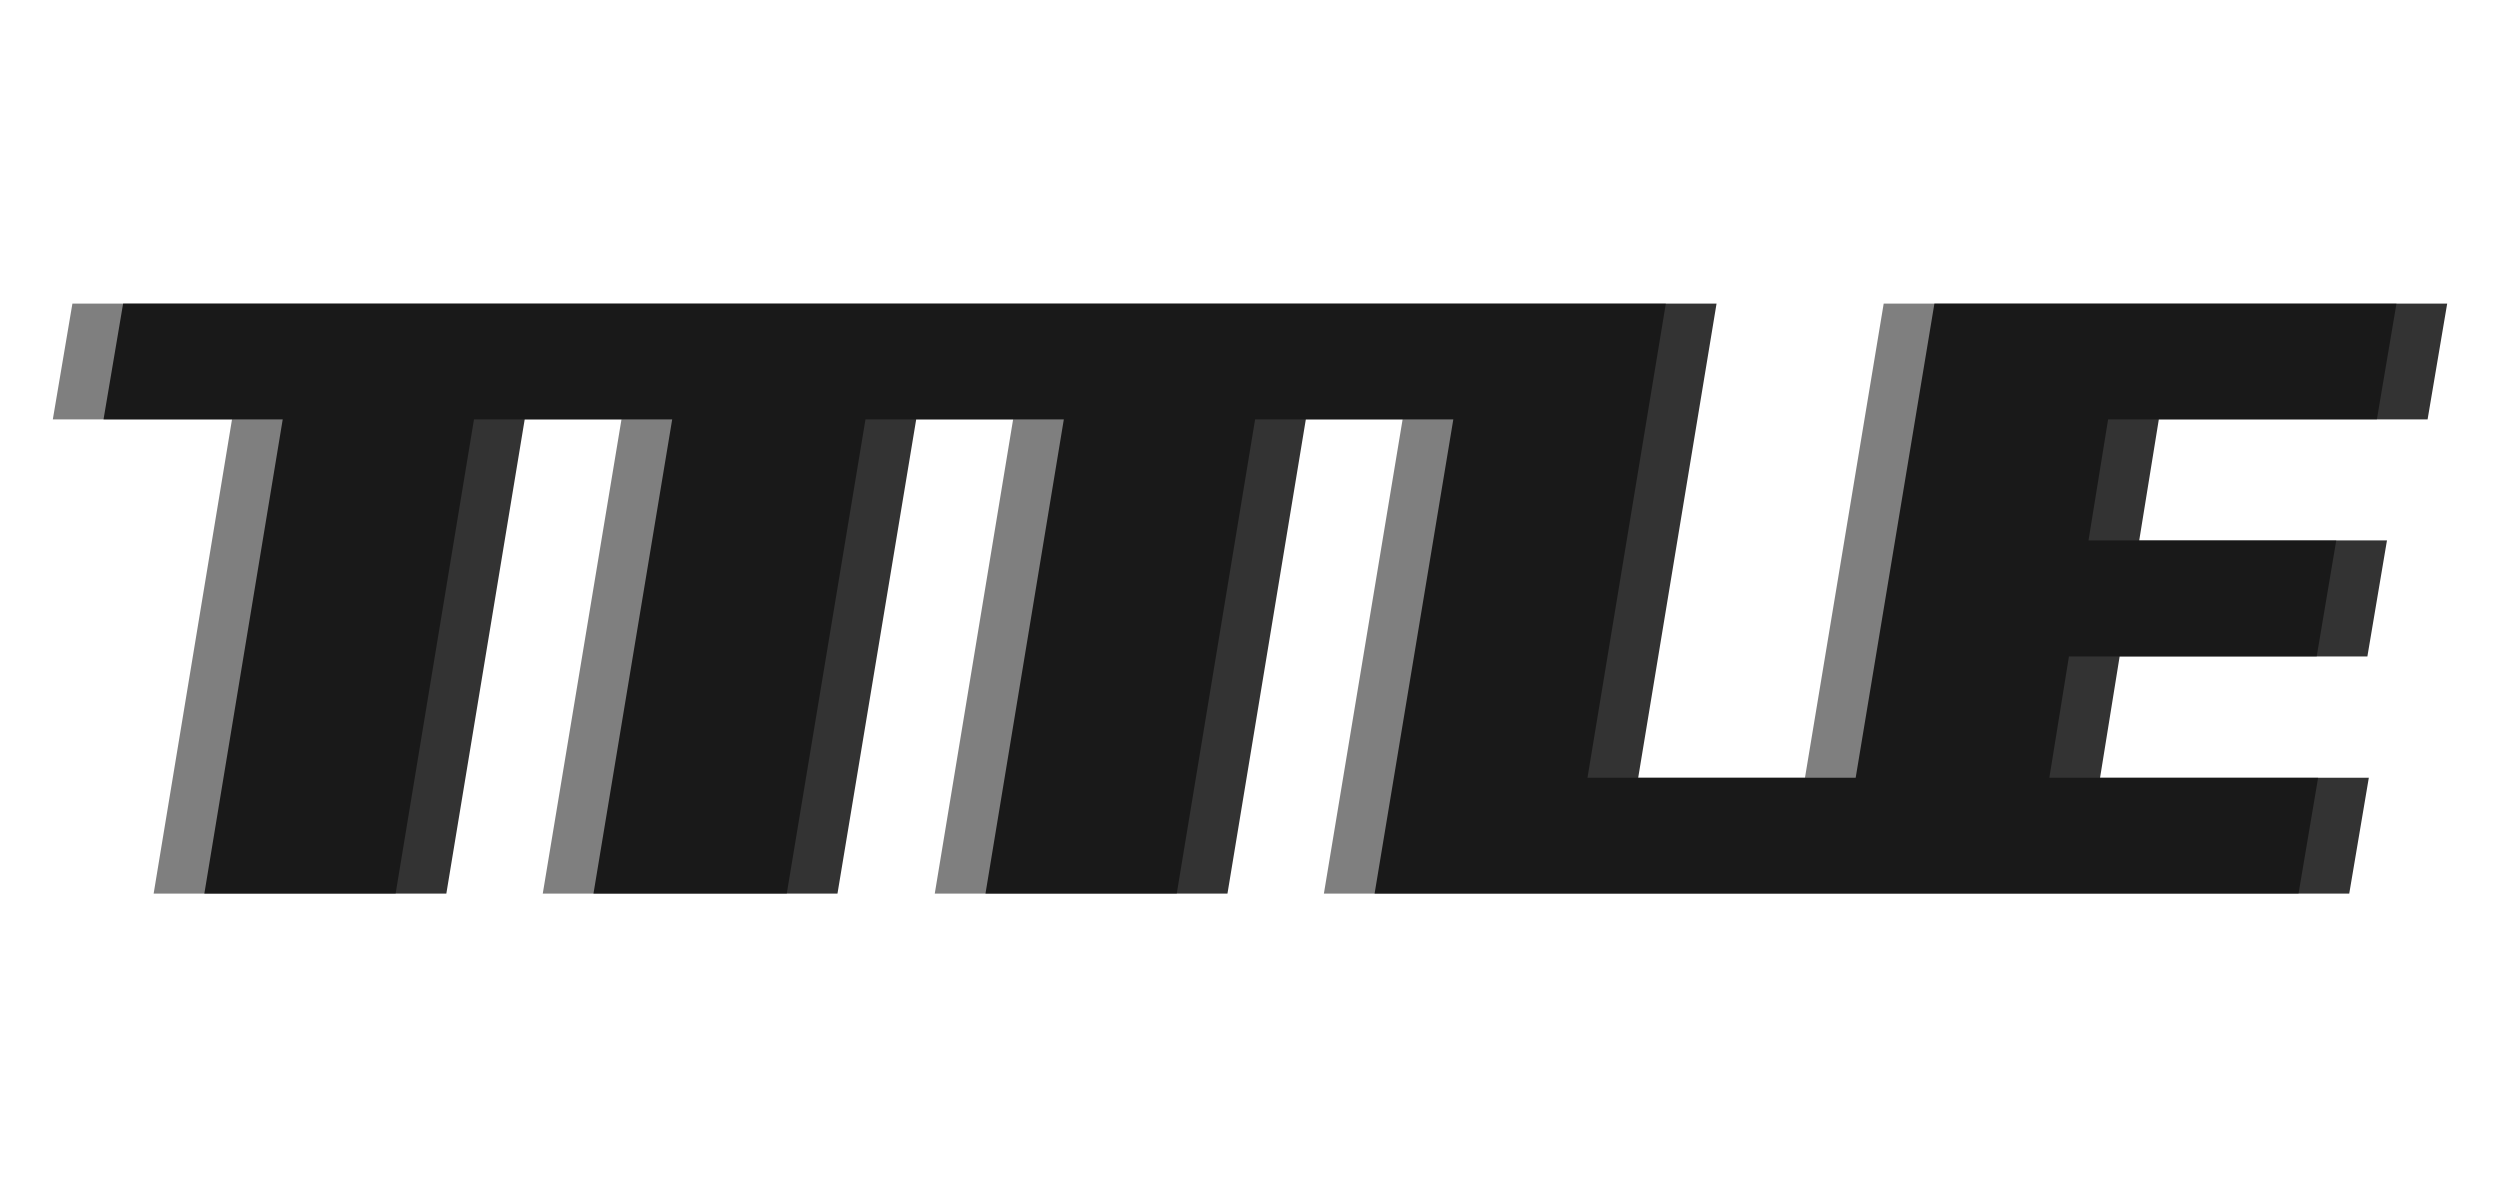 <svg width="142" height="68" viewBox="0 0 142 68" fill="none" xmlns="http://www.w3.org/2000/svg">
<g opacity="0.5">
<path fill-rule="evenodd" clip-rule="evenodd" d="M31.324 23.822L26.923 23.822L22.472 50.755L16.712 50.755L14.487 50.755L8.727 50.755L13.178 23.822H3L4.113 17.244L9.873 17.244H38.197H42.153H50.252H54.241H82.565H86.52H94.62L90.169 44.177H102.522L106.994 17.244L112.754 17.244H136.12L135.007 23.822L129.247 23.822L119.741 23.822L118.628 30.694H132.7L131.588 37.289L125.827 37.289L117.516 37.289L116.403 44.177H131.669L130.557 50.755L124.797 50.755L107.191 50.755H102.998L101.43 50.755H97.237L80.957 50.755L75.197 50.755L79.668 23.822L75.692 23.822L71.291 23.822L66.84 50.755L61.08 50.755L58.855 50.755L53.095 50.755L57.545 23.822H49.16L44.689 50.755L38.929 50.755L36.589 50.755L30.829 50.755L35.3 23.822L31.324 23.822Z" fill="black"/>
</g>
<g opacity="0.8">
<path fill-rule="evenodd" clip-rule="evenodd" d="M34.204 23.822L29.803 23.822L25.352 50.755L19.592 50.755L17.367 50.755L11.607 50.755L16.058 23.822H5.88L6.993 17.244L12.753 17.244H41.077H45.032H53.132H57.12H85.445H89.4H97.5L93.049 44.177H105.402L109.874 17.244L115.634 17.244H139L137.887 23.822L132.127 23.822L122.621 23.822L121.508 30.694H135.58L134.467 37.289L128.707 37.289L120.395 37.289L119.283 44.177H134.549L133.437 50.755L127.676 50.755L110.071 50.755H105.878L104.31 50.755H100.117L83.837 50.755L78.077 50.755L82.548 23.822L78.572 23.822L74.171 23.822L69.72 50.755L63.96 50.755L61.735 50.755L55.975 50.755L60.425 23.822H52.04L47.569 50.755L41.809 50.755L39.469 50.755L33.709 50.755L38.18 23.822L34.204 23.822Z" fill="black"/>
</g>
</svg>
